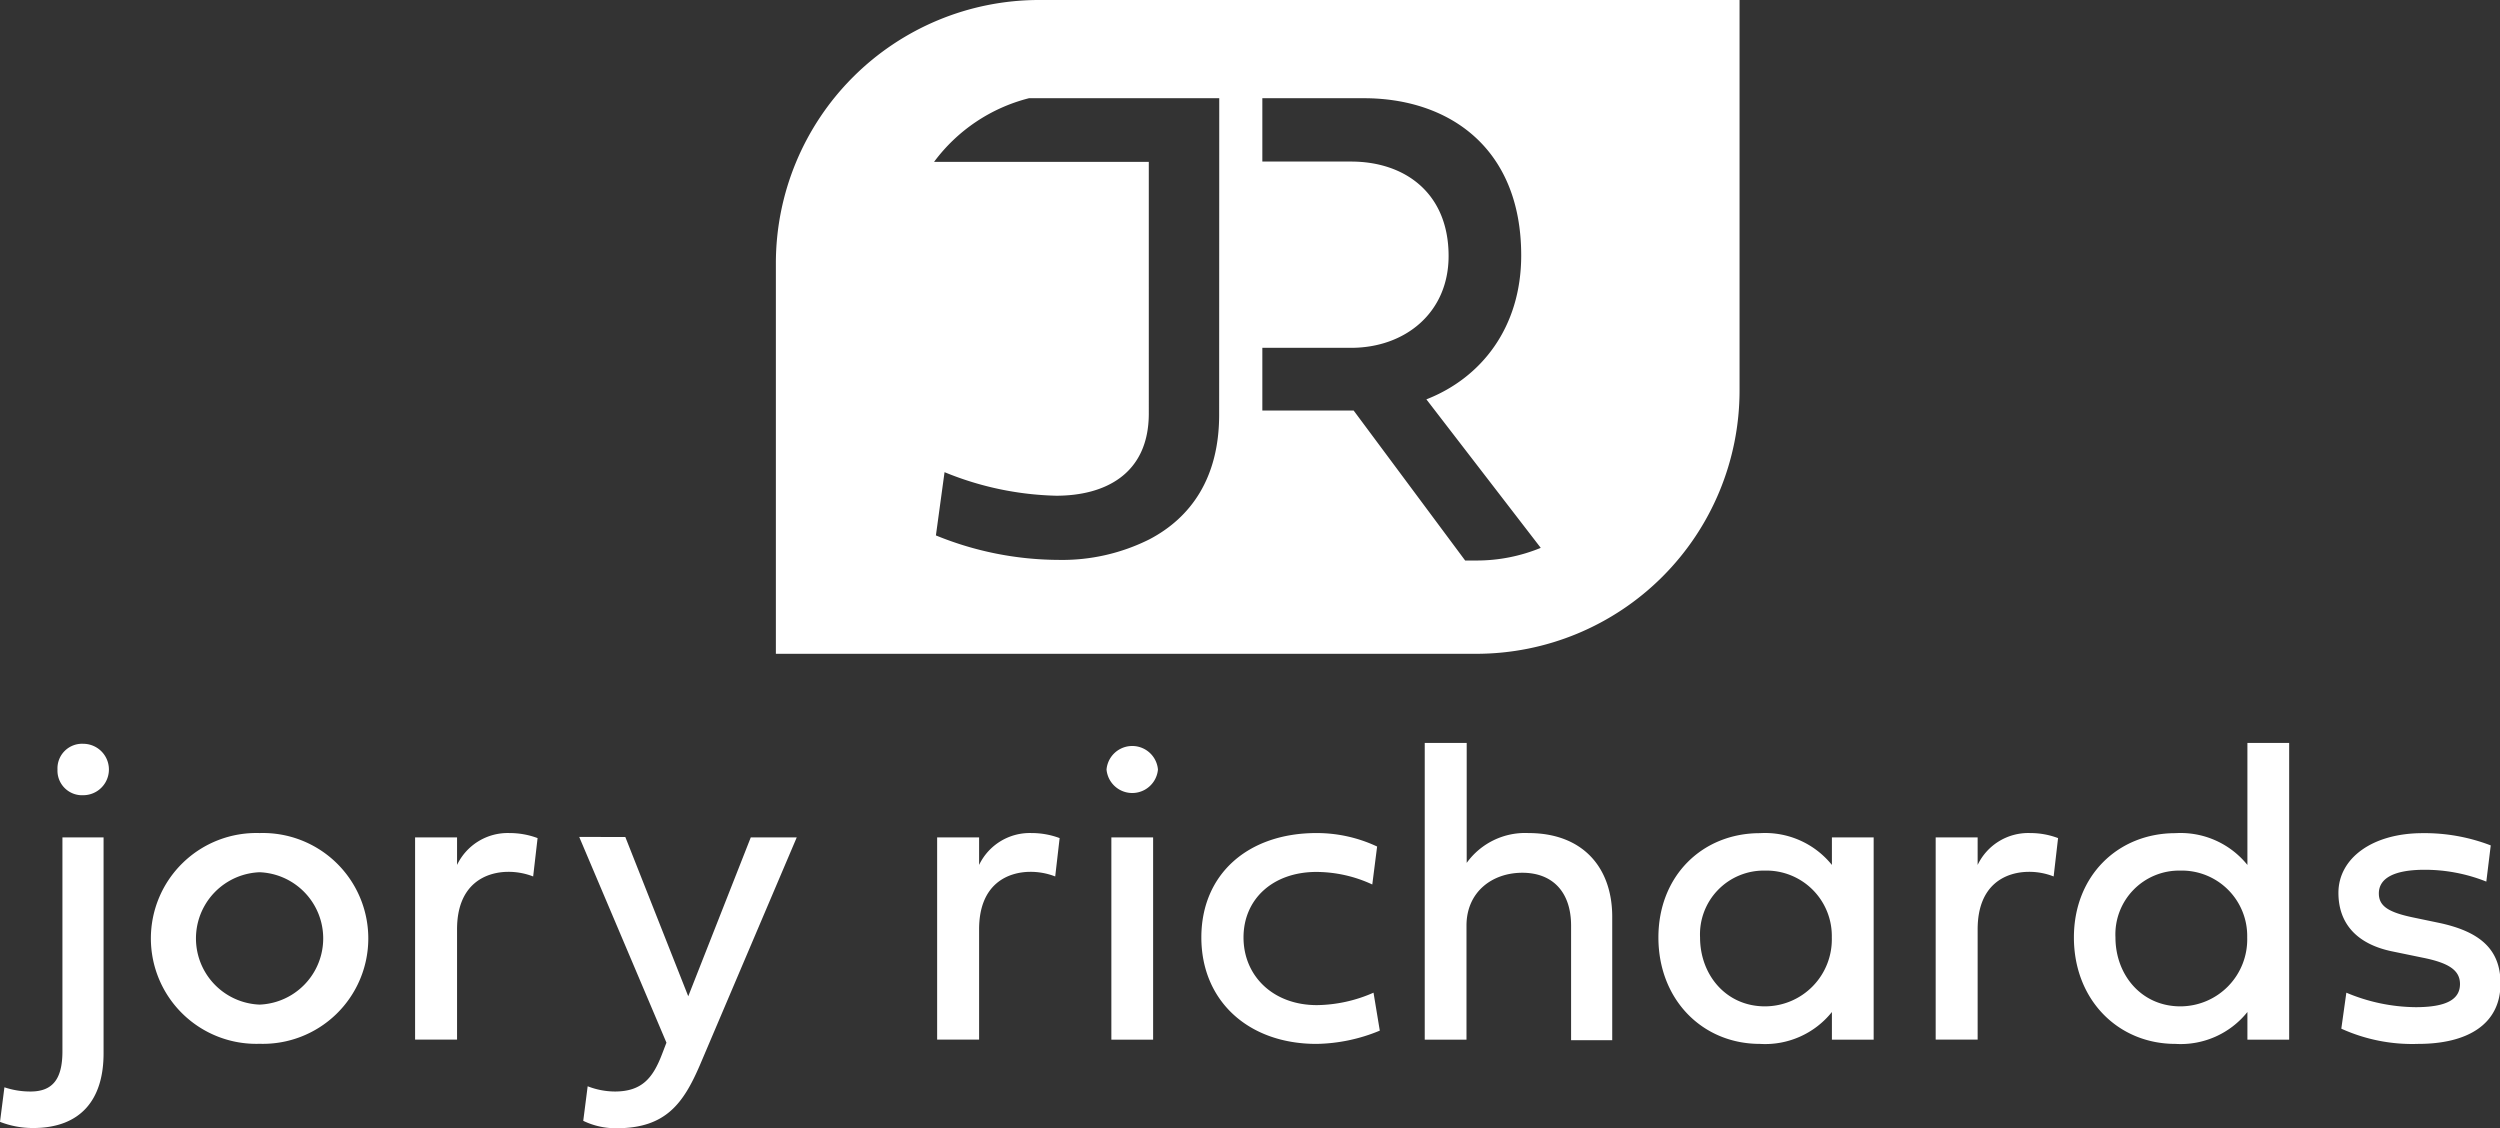 <svg xmlns="http://www.w3.org/2000/svg" viewBox="0 0 243.08 109.7"><rect x="0" y="0" width="243.08" height="109.7" fill="#333333" stroke="none"/><defs><style>.cls-1{fill:#fff;}</style></defs><g id="Layer_2" data-name="Layer 2"><g id="Layer_4" data-name="Layer 4"><path class="cls-1" d="M6.07,81.42h4v21c0,4.49-2.21,7.26-6.86,7.26A8.84,8.84,0,0,1,0,109.08l.43-3.36a7.85,7.85,0,0,0,2.54.41c2.15,0,3.1-1.21,3.1-3.91Zm-.48-6.6a2.39,2.39,0,0,1,2.5-2.5,2.5,2.5,0,1,1,0,5A2.39,2.39,0,0,1,5.59,74.82Z"/><path class="cls-1" d="M25.24,81a10.25,10.25,0,1,1,0,20.49,10.25,10.25,0,1,1,0-20.49Zm0,16.68a6.44,6.44,0,0,0,0-12.87,6.44,6.44,0,0,0,0,12.87Z"/><path class="cls-1" d="M44.44,84.1A5.46,5.46,0,0,1,49.56,81a7.73,7.73,0,0,1,2.71.49l-.43,3.73a6.59,6.59,0,0,0-2.4-.45c-2.17,0-5,1.14-5,5.59v10.72H40.36V81.42h4.08Z"/><path class="cls-1" d="M73,81.42h4.47l-9.43,22.17c-1.58,3.65-3.28,6.11-8.07,6.11a7.23,7.23,0,0,1-3.26-.72l.43-3.36a7.38,7.38,0,0,0,2.64.51c2.65,0,3.71-1.33,4.59-3.63l.43-1.12-8.48-20H60.8l6.12,15.49Z"/><path class="cls-1" d="M95.2,84.1A5.46,5.46,0,0,1,100.32,81a7.73,7.73,0,0,1,2.71.49l-.43,3.73a6.59,6.59,0,0,0-2.4-.45c-2.17,0-5,1.14-5,5.59v10.72H91.12V81.42H95.2Z"/><path class="cls-1" d="M107.59,74.82a2.51,2.51,0,0,1,5,0,2.51,2.51,0,0,1-5,0Zm.47,26.27V81.42h4.06v19.67Z"/><path class="cls-1" d="M128,81a13.79,13.79,0,0,1,5.9,1.31L133.43,86A13,13,0,0,0,128,84.78c-4.21,0-7.09,2.62-7.09,6.37s2.88,6.58,7.13,6.58a14,14,0,0,0,5.51-1.21l.61,3.69A16.6,16.6,0,0,1,128,101.5c-6.64,0-11.19-4.2-11.19-10.35S121.34,81,128,81Z"/><path class="cls-1" d="M156.76,89.14v12h-4V90c0-3.26-1.79-5.14-4.74-5.14s-5.43,1.88-5.43,5.14v11.09h-4.06V72.24h4.08V83.9A7,7,0,0,1,148.61,81C153.92,81,156.76,84.37,156.76,89.14Z"/><path class="cls-1" d="M161.25,91.15c0-6,4.28-10.14,9.87-10.14a8.34,8.34,0,0,1,7,3.09V81.42h4.06v19.67h-4.06V98.4a8.31,8.31,0,0,1-7,3.1C165.53,101.5,161.25,97.2,161.25,91.15Zm10.36-6.5a6.2,6.2,0,0,0-6.31,6.5c0,3.63,2.52,6.7,6.31,6.7a6.51,6.51,0,0,0,6.5-6.7A6.36,6.36,0,0,0,171.61,84.65Z"/><path class="cls-1" d="M192.29,84.1A5.45,5.45,0,0,1,197.41,81a7.63,7.63,0,0,1,2.7.49l-.43,3.73a6.46,6.46,0,0,0-2.39-.45c-2.18,0-5,1.14-5,5.59v10.72h-4.08V81.42h4.08Z"/><path class="cls-1" d="M201.65,91.15c0-6,4.28-10.14,9.87-10.14a8.34,8.34,0,0,1,7,3.09V72.24h4.06v28.85h-4.06V98.4a8.31,8.31,0,0,1-7,3.1C205.93,101.5,201.65,97.2,201.65,91.15ZM212,84.65a6.2,6.2,0,0,0-6.31,6.5c0,3.63,2.52,6.7,6.31,6.7a6.51,6.51,0,0,0,6.5-6.7A6.36,6.36,0,0,0,212,84.65Z"/><path class="cls-1" d="M237,89.7c4,.82,6.13,2.5,6.13,5.92,0,4-3.24,5.88-8,5.88a16.7,16.7,0,0,1-7.48-1.48l.49-3.5a17.68,17.68,0,0,0,6.73,1.41c2.95,0,4.32-.73,4.32-2.25,0-1.33-1.07-2.05-3.61-2.56l-2.91-.6c-3.46-.69-5.3-2.68-5.3-5.71,0-3.34,3.27-5.8,8.19-5.8a17.88,17.88,0,0,1,6.62,1.19l-.43,3.52a16.13,16.13,0,0,0-6-1.15c-3,0-4.45.84-4.45,2.3,0,1.23.92,1.84,3.4,2.35Z"/><path class="cls-1" d="M101,0A25.6,25.6,0,0,0,75.44,25.57v38h68.13A25.6,25.6,0,0,0,169.14,38V0Zm17.54,40.33c0,6.14-2.75,10-6.78,12.11a18.92,18.92,0,0,1-8.83,2A31.75,31.75,0,0,1,91,52.06l.84-6.15a30.33,30.33,0,0,0,10.86,2.29c4.67,0,9-2.05,9-8V15.74H90.82a16.56,16.56,0,0,1,9.23-6.19h18.5Zm25,14.17h-1.08L131.62,39.92h-8.88v-6.1h8.63c5.23,0,9.48-3.39,9.48-8.93,0-6.12-4.25-9.18-9.48-9.18h-8.63V9.55h9.88c8.23,0,15.29,4.8,15.29,15.28,0,7-3.87,11.91-9.22,14l11.12,14.44A16.37,16.37,0,0,1,143.57,54.5Z"/></g></g></svg>